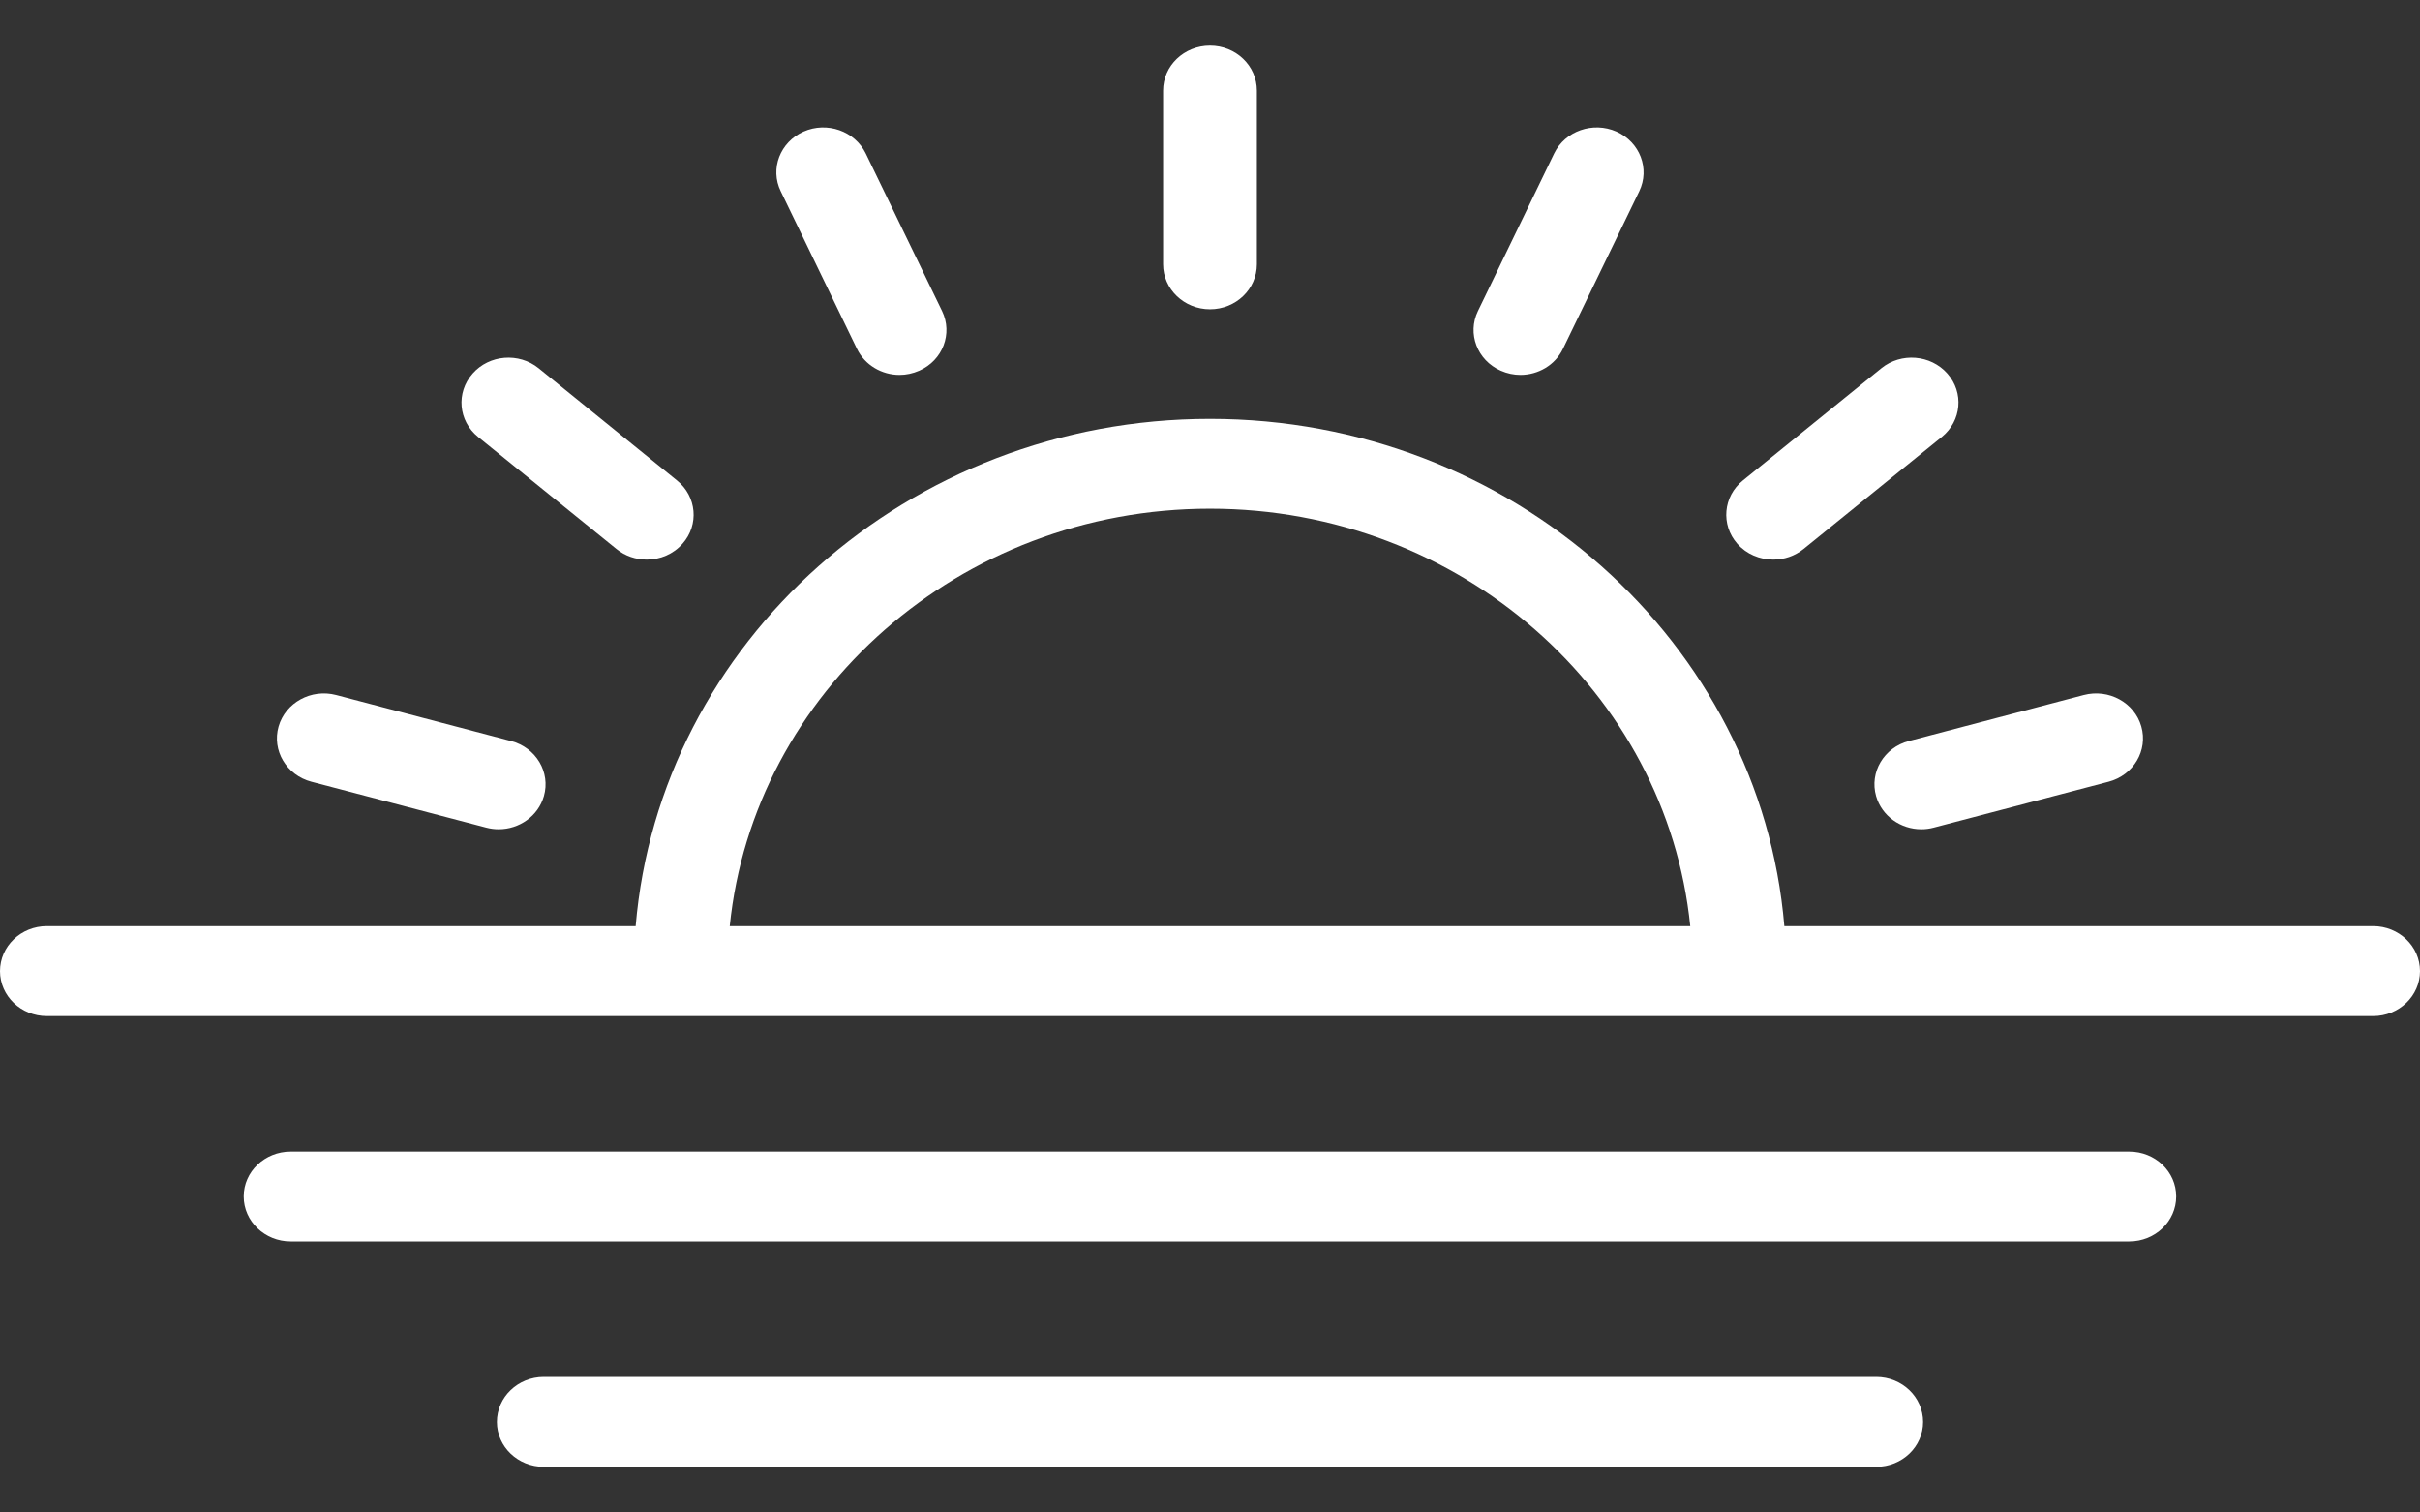 <svg width="24" height="15" viewBox="0 0 24 15" fill="none" xmlns="http://www.w3.org/2000/svg">
<rect x="0" y="0" width="24" height="15" fill="#333333" stroke="none"/>
<path d="M23.535 9.185H17.696C17.459 6.373 14.995 4.154 12 4.154C9.005 4.154 6.541 6.373 6.304 9.185H0.465C0.208 9.185 0 9.385 0 9.631C0 9.877 0.208 10.077 0.465 10.077H6.75H17.25H23.535C23.792 10.077 24 9.877 24 9.631C24 9.385 23.792 9.185 23.535 9.185ZM7.237 9.185C7.472 6.865 9.518 5.045 12 5.045C14.482 5.045 16.528 6.865 16.763 9.185H7.237Z" fill="white"/>
<path d="M21.117 11.421H2.882C2.626 11.421 2.417 11.62 2.417 11.866C2.417 12.112 2.626 12.312 2.882 12.312H21.117C21.374 12.312 21.582 12.112 21.582 11.866C21.582 11.62 21.374 11.421 21.117 11.421Z" fill="white"/>
<path d="M18.607 13.656H5.393C5.136 13.656 4.928 13.856 4.928 14.102C4.928 14.348 5.136 14.547 5.393 14.547H18.607C18.864 14.547 19.072 14.348 19.072 14.102C19.072 13.856 18.864 13.656 18.607 13.656Z" fill="white"/>
<path d="M12 3.067C12.257 3.067 12.465 2.867 12.465 2.621V0.898C12.465 0.652 12.257 0.453 12 0.453C11.743 0.453 11.535 0.652 11.535 0.898V2.621C11.535 2.867 11.743 3.067 12 3.067Z" fill="white"/>
<path d="M8.499 3.46C8.578 3.622 8.746 3.718 8.921 3.718C8.987 3.718 9.053 3.704 9.117 3.676C9.35 3.573 9.451 3.308 9.343 3.085L8.586 1.522C8.478 1.299 8.201 1.202 7.969 1.305C7.736 1.409 7.634 1.674 7.743 1.897L8.499 3.46Z" fill="white"/>
<path d="M4.741 4.333L6.114 5.445C6.201 5.516 6.308 5.55 6.414 5.55C6.546 5.55 6.677 5.497 6.769 5.392C6.935 5.205 6.91 4.923 6.714 4.765L5.342 3.652C5.146 3.493 4.852 3.517 4.687 3.705C4.521 3.893 4.545 4.174 4.741 4.333Z" fill="white"/>
<path d="M3.089 7.753L4.822 8.208C4.864 8.219 4.905 8.224 4.946 8.224C5.15 8.224 5.337 8.094 5.394 7.896C5.462 7.659 5.316 7.414 5.068 7.349L3.334 6.893C3.087 6.828 2.831 6.968 2.763 7.205C2.695 7.443 2.841 7.688 3.089 7.753Z" fill="white"/>
<path d="M14.883 3.676C14.946 3.704 15.013 3.718 15.078 3.718C15.254 3.718 15.422 3.622 15.5 3.46L16.257 1.897C16.365 1.674 16.264 1.409 16.031 1.305C15.798 1.202 15.521 1.299 15.413 1.522L14.657 3.085C14.549 3.308 14.65 3.573 14.883 3.676Z" fill="white"/>
<path d="M17.586 5.55C17.692 5.55 17.798 5.516 17.886 5.445L19.258 4.333C19.454 4.174 19.479 3.893 19.313 3.705C19.147 3.517 18.854 3.493 18.658 3.652L17.285 4.765C17.089 4.923 17.064 5.205 17.23 5.393C17.322 5.497 17.453 5.55 17.586 5.55Z" fill="white"/>
<path d="M18.606 7.896C18.663 8.094 18.85 8.224 19.054 8.224C19.095 8.224 19.136 8.219 19.177 8.208L20.911 7.753C21.159 7.688 21.304 7.443 21.236 7.205C21.169 6.968 20.913 6.828 20.665 6.893L18.931 7.349C18.684 7.414 18.538 7.659 18.606 7.896Z" fill="white"/>
</svg>
